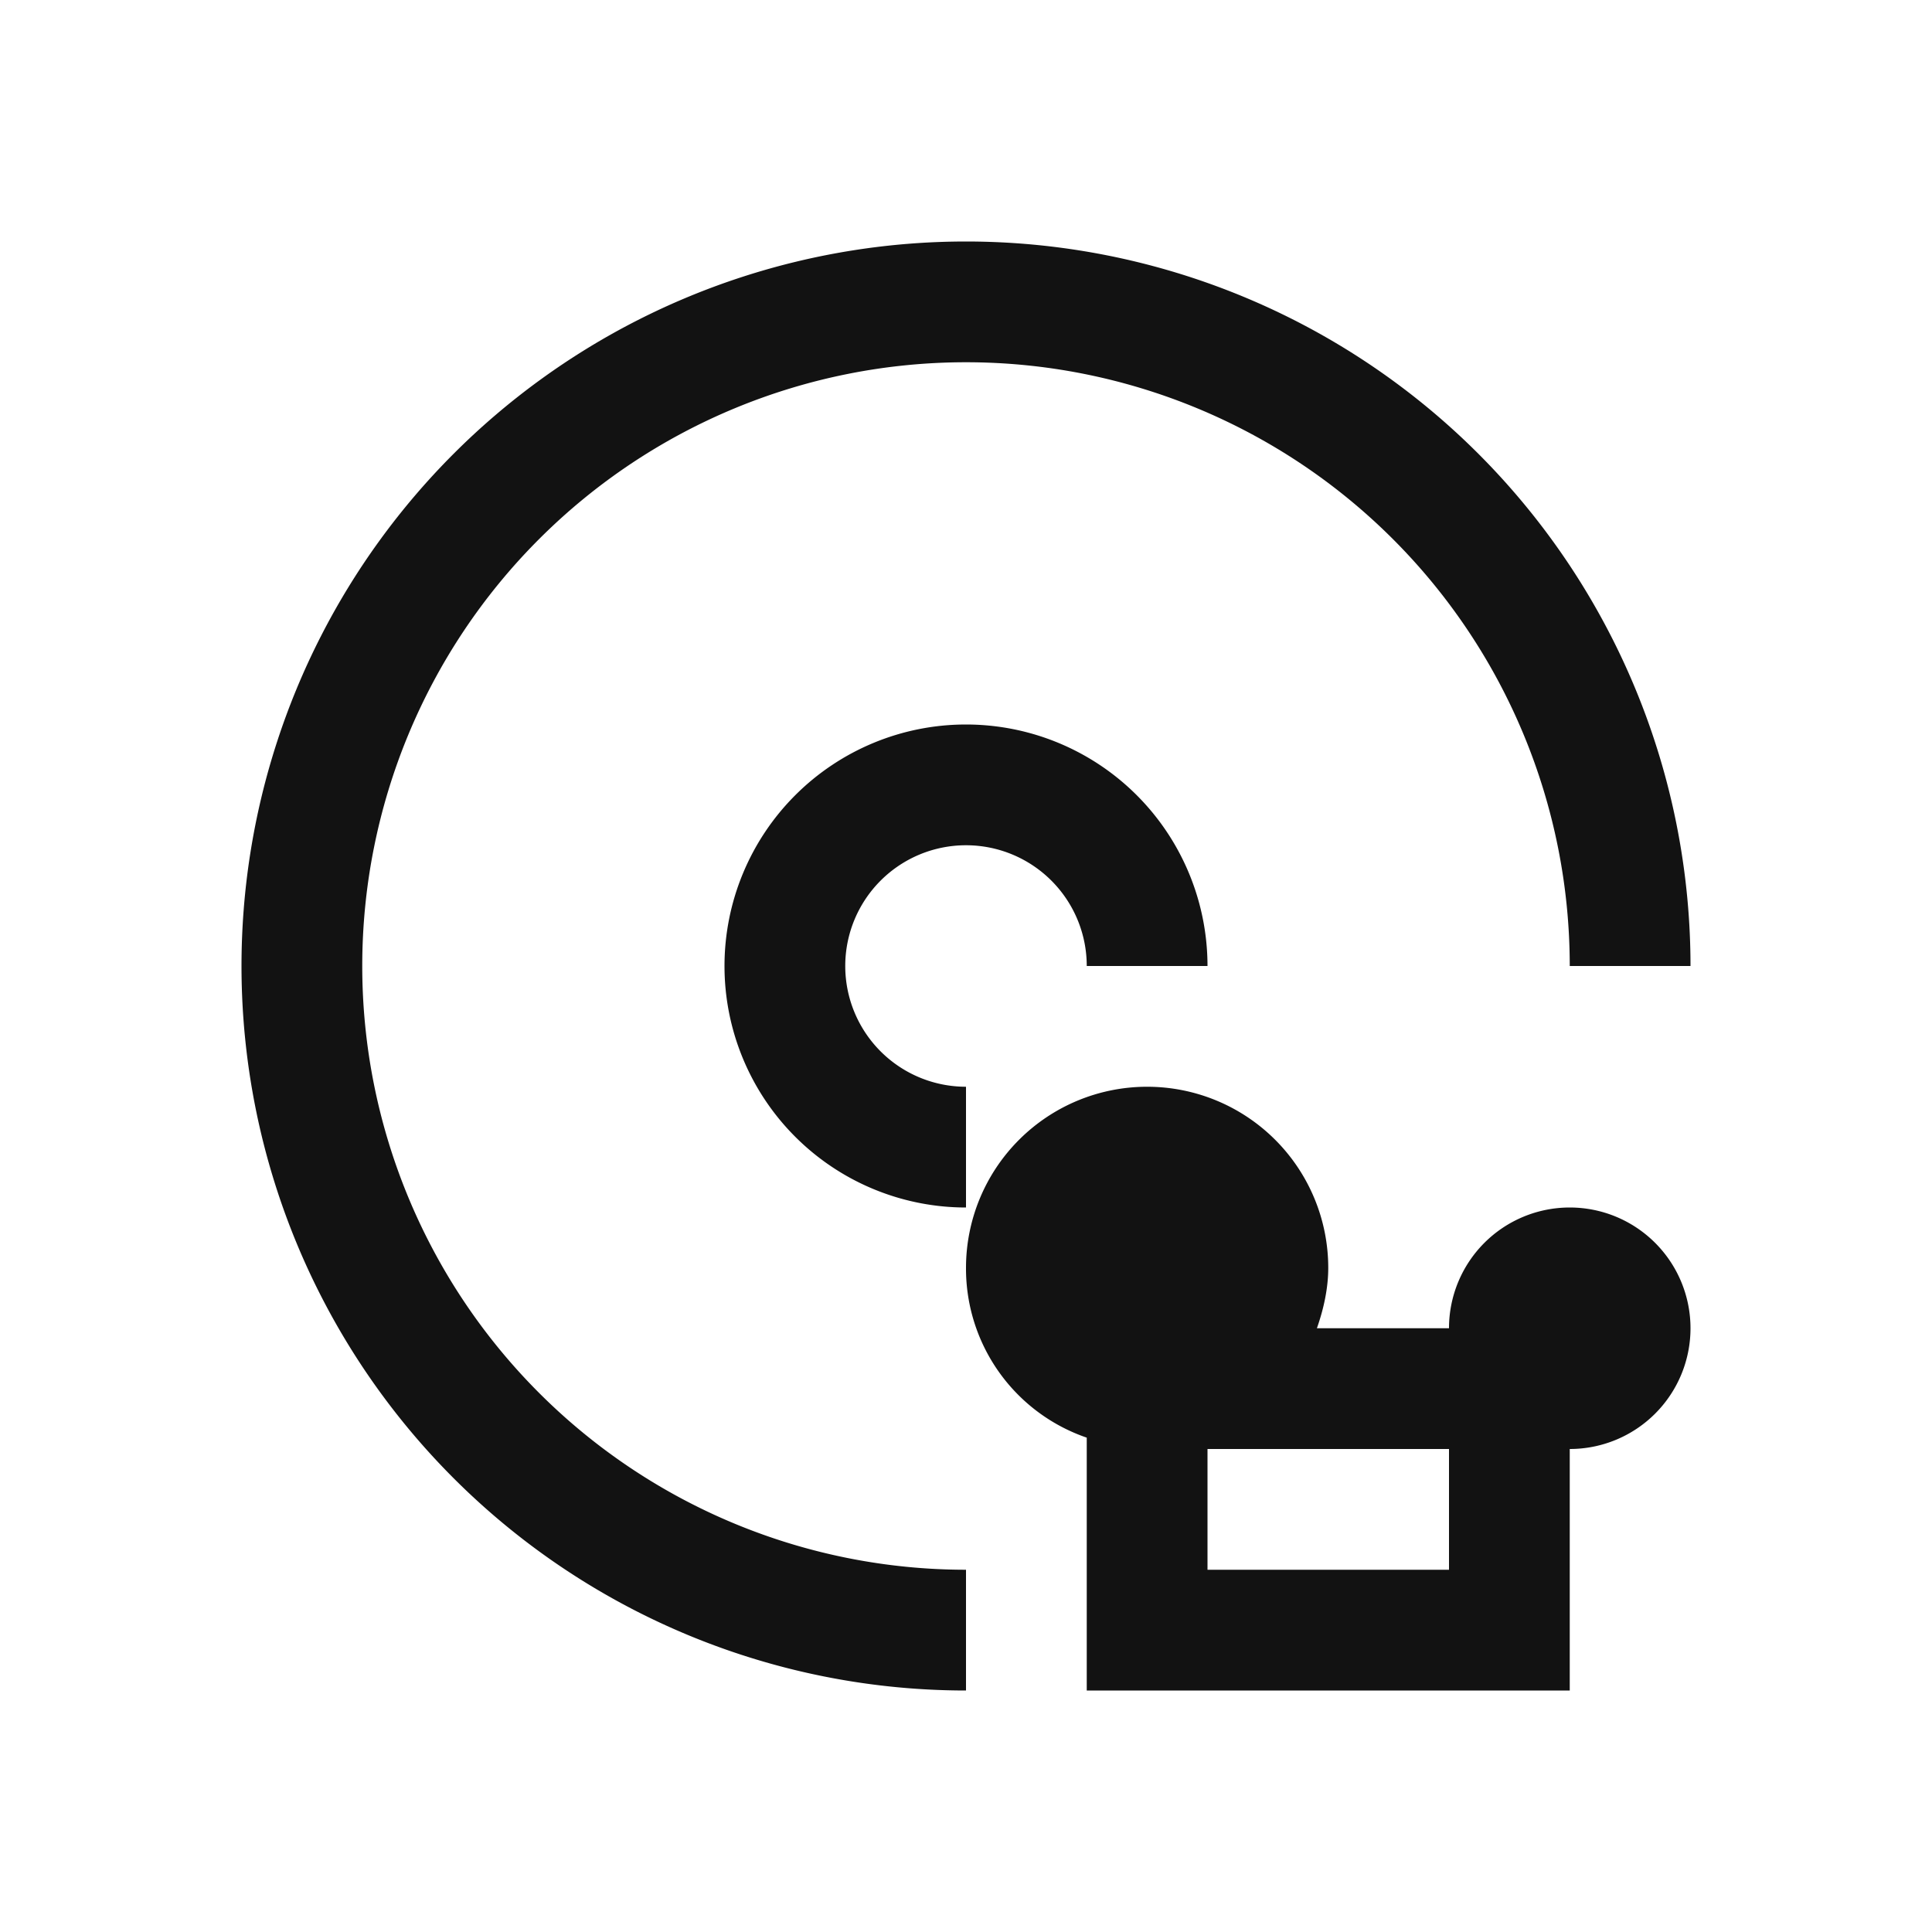 <svg xmlns="http://www.w3.org/2000/svg" viewBox="0 0 16 16"><path d="M8 2a6 6 0 1 0 0 12v-1a5 5 0 1 1 5-5h1a6 6 0 0 0-6-6zm0 4a2 2 0 1 0 0 4V9a1 1 0 1 1 1-1h1a2 2 0 0 0-2-2zm1.5 3A1.5 1.5 0 0 0 8 10.5a1.48 1.48 0 0 0 1 1.406V14h4v-2a1 1 0 1 0-1-1h-1.094c.054-.154.094-.327.094-.5A1.5 1.5 0 0 0 9.5 9zm.5 3h2v1h-2v-1z" fill="currentColor" color="#121212"/></svg>